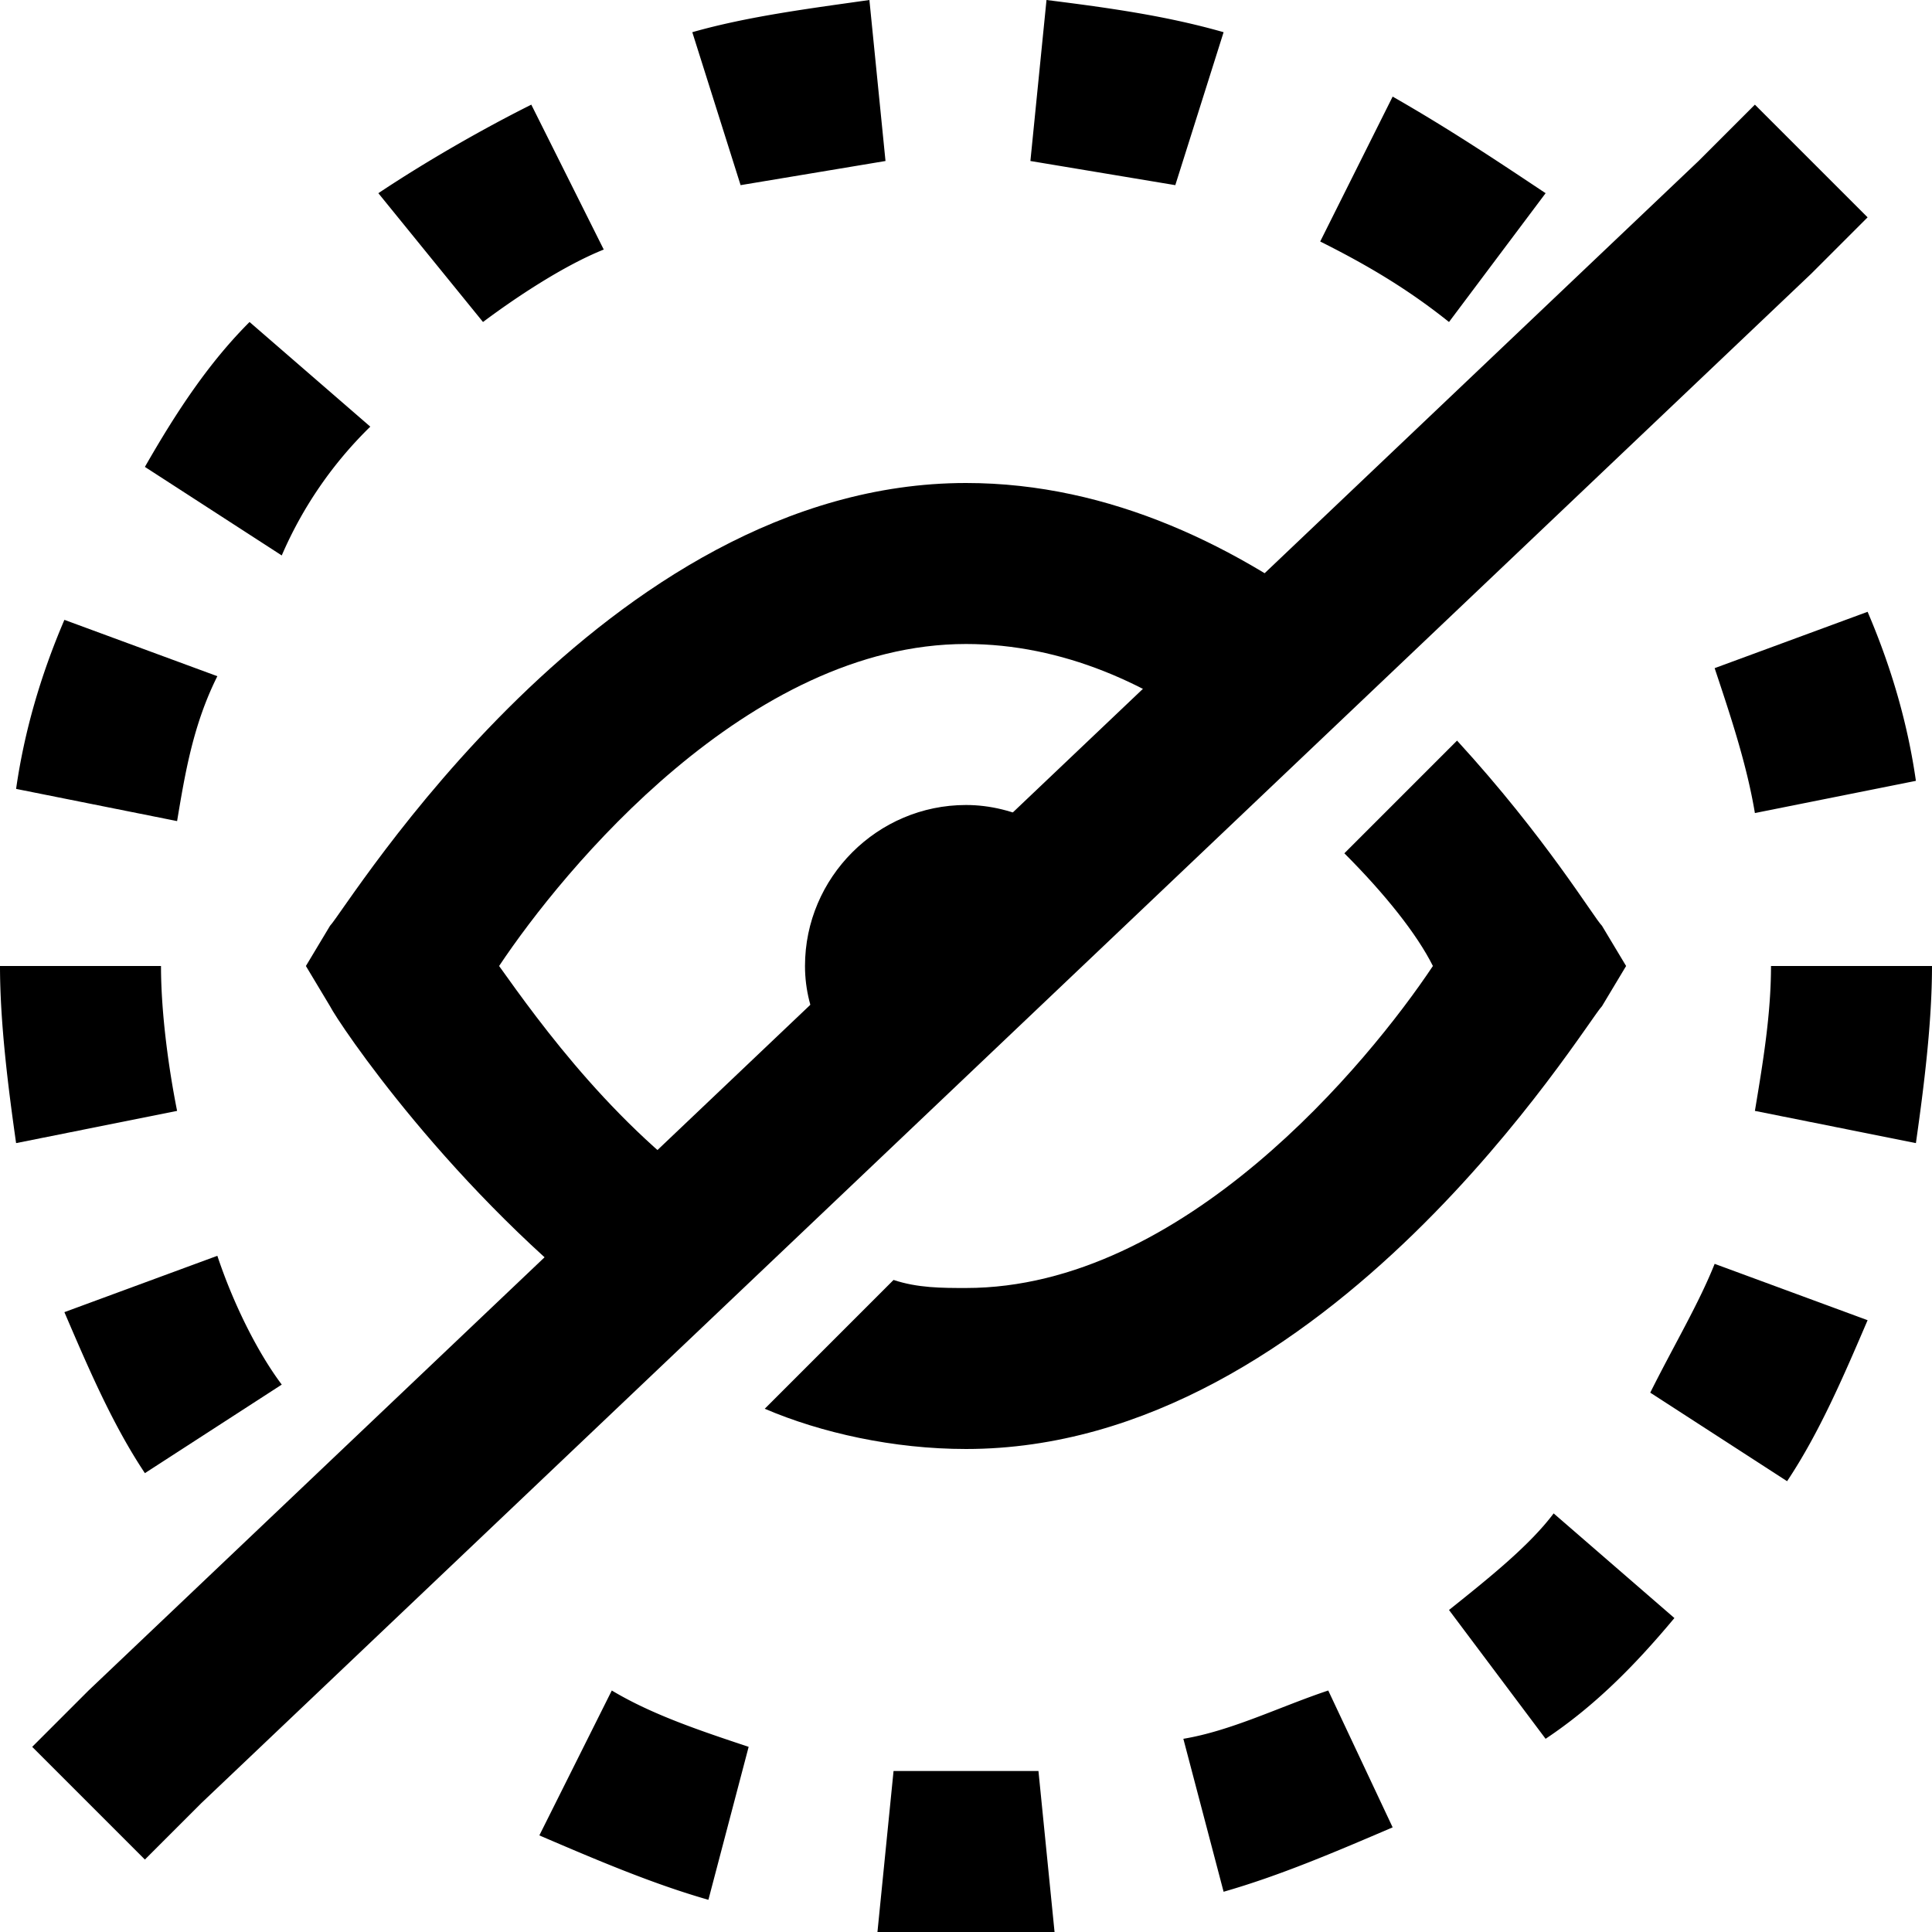 <svg viewBox="0 0 24 24" xmlns="http://www.w3.org/2000/svg">
    <path d="M1.1 21l-.7.7 1.4 1.4.7-.7 20-19 .7-.7-1.4-1.4-.7.7-20 19zM7.5 3.1l-.9-1.8c-.6.3-1.3.7-1.9 1.1L6 4c.4-.3 1-.7 1.5-.9zM2.7 15.6l-1.9.7c.3.7.6 1.4 1 2l1.7-1.1c-.3-.4-.6-1-.8-1.6zM2 12H0c0 .7.1 1.5.2 2.2l2-.4c-.1-.5-.2-1.2-.2-1.8zM2.7 8.4L.8 7.7C.5 8.4.3 9.1.2 9.8l2 .4c.1-.6.2-1.2.5-1.8zM4.6 5.3L3.1 4c-.5.5-.9 1.1-1.3 1.8l1.7 1.1a5 5 0 0 1 1.1-1.6zM21.8 10.1l2-.4c-.1-.7-.3-1.4-.6-2.1l-1.9.7c.2.6.4 1.2.5 1.8zM19.2 2.4c-.6-.4-1.2-.8-1.9-1.2L16.4 3c.6.3 1.1.6 1.6 1l1.2-1.6zM15.2.4C14.5.2 13.8.1 13 0l-.2 2 1.8.3.6-1.9zM11 2l-.2-2c-.7.1-1.5.2-2.2.4l.6 1.9L11 2zM18 20l1.2 1.6c.6-.4 1.1-.9 1.6-1.5l-1.5-1.3c-.3.4-.8.8-1.3 1.2zM20.5 17.3l1.7 1.1c.4-.6.7-1.3 1-2l-1.9-.7c-.2.5-.5 1-.8 1.6zM22 12c0 .6-.1 1.2-.2 1.8l2 .4c.1-.7.2-1.5.2-2.2h-2zM11.1 22l-.2 2h2.2l-.2-2h-1.8zM14.7 21.6l.5 1.9c.7-.2 1.4-.5 2.1-.8l-.8-1.7c-.6.2-1.2.5-1.8.6zM6.7 22.8c.7.3 1.4.6 2.1.8l.5-1.9c-.6-.2-1.2-.4-1.7-.7l-.9 1.8z"></path>
    <path d="M10.7 13.5l2.9-2.7c-.4-.5-1-.8-1.6-.8-1.1 0-2 .9-2 2 0 .6.3 1.1.7 1.5z"></path>
    <path d="M7.7 16.4L9.1 15c-1.4-.9-2.4-2.3-2.9-3C7 10.8 9.3 8 12 8c1.2 0 2.3.5 3.2 1.2l1.5-1.4C15.4 6.8 13.8 6 12 6c-4.5 0-7.7 5.3-7.9 5.5l-.3.5.3.5c.1.2 1.5 2.3 3.6 3.9zM18.1 9.2l-1.4 1.4c.5.5.9 1 1.1 1.4-.8 1.2-3.1 4-5.8 4-.3 0-.6 0-.9-.1l-1.6 1.6c.7.3 1.6.5 2.5.5 4.5 0 7.7-5.3 7.9-5.5l.3-.5-.3-.5c-.1-.1-.7-1.1-1.8-2.3z"></path>
</svg>